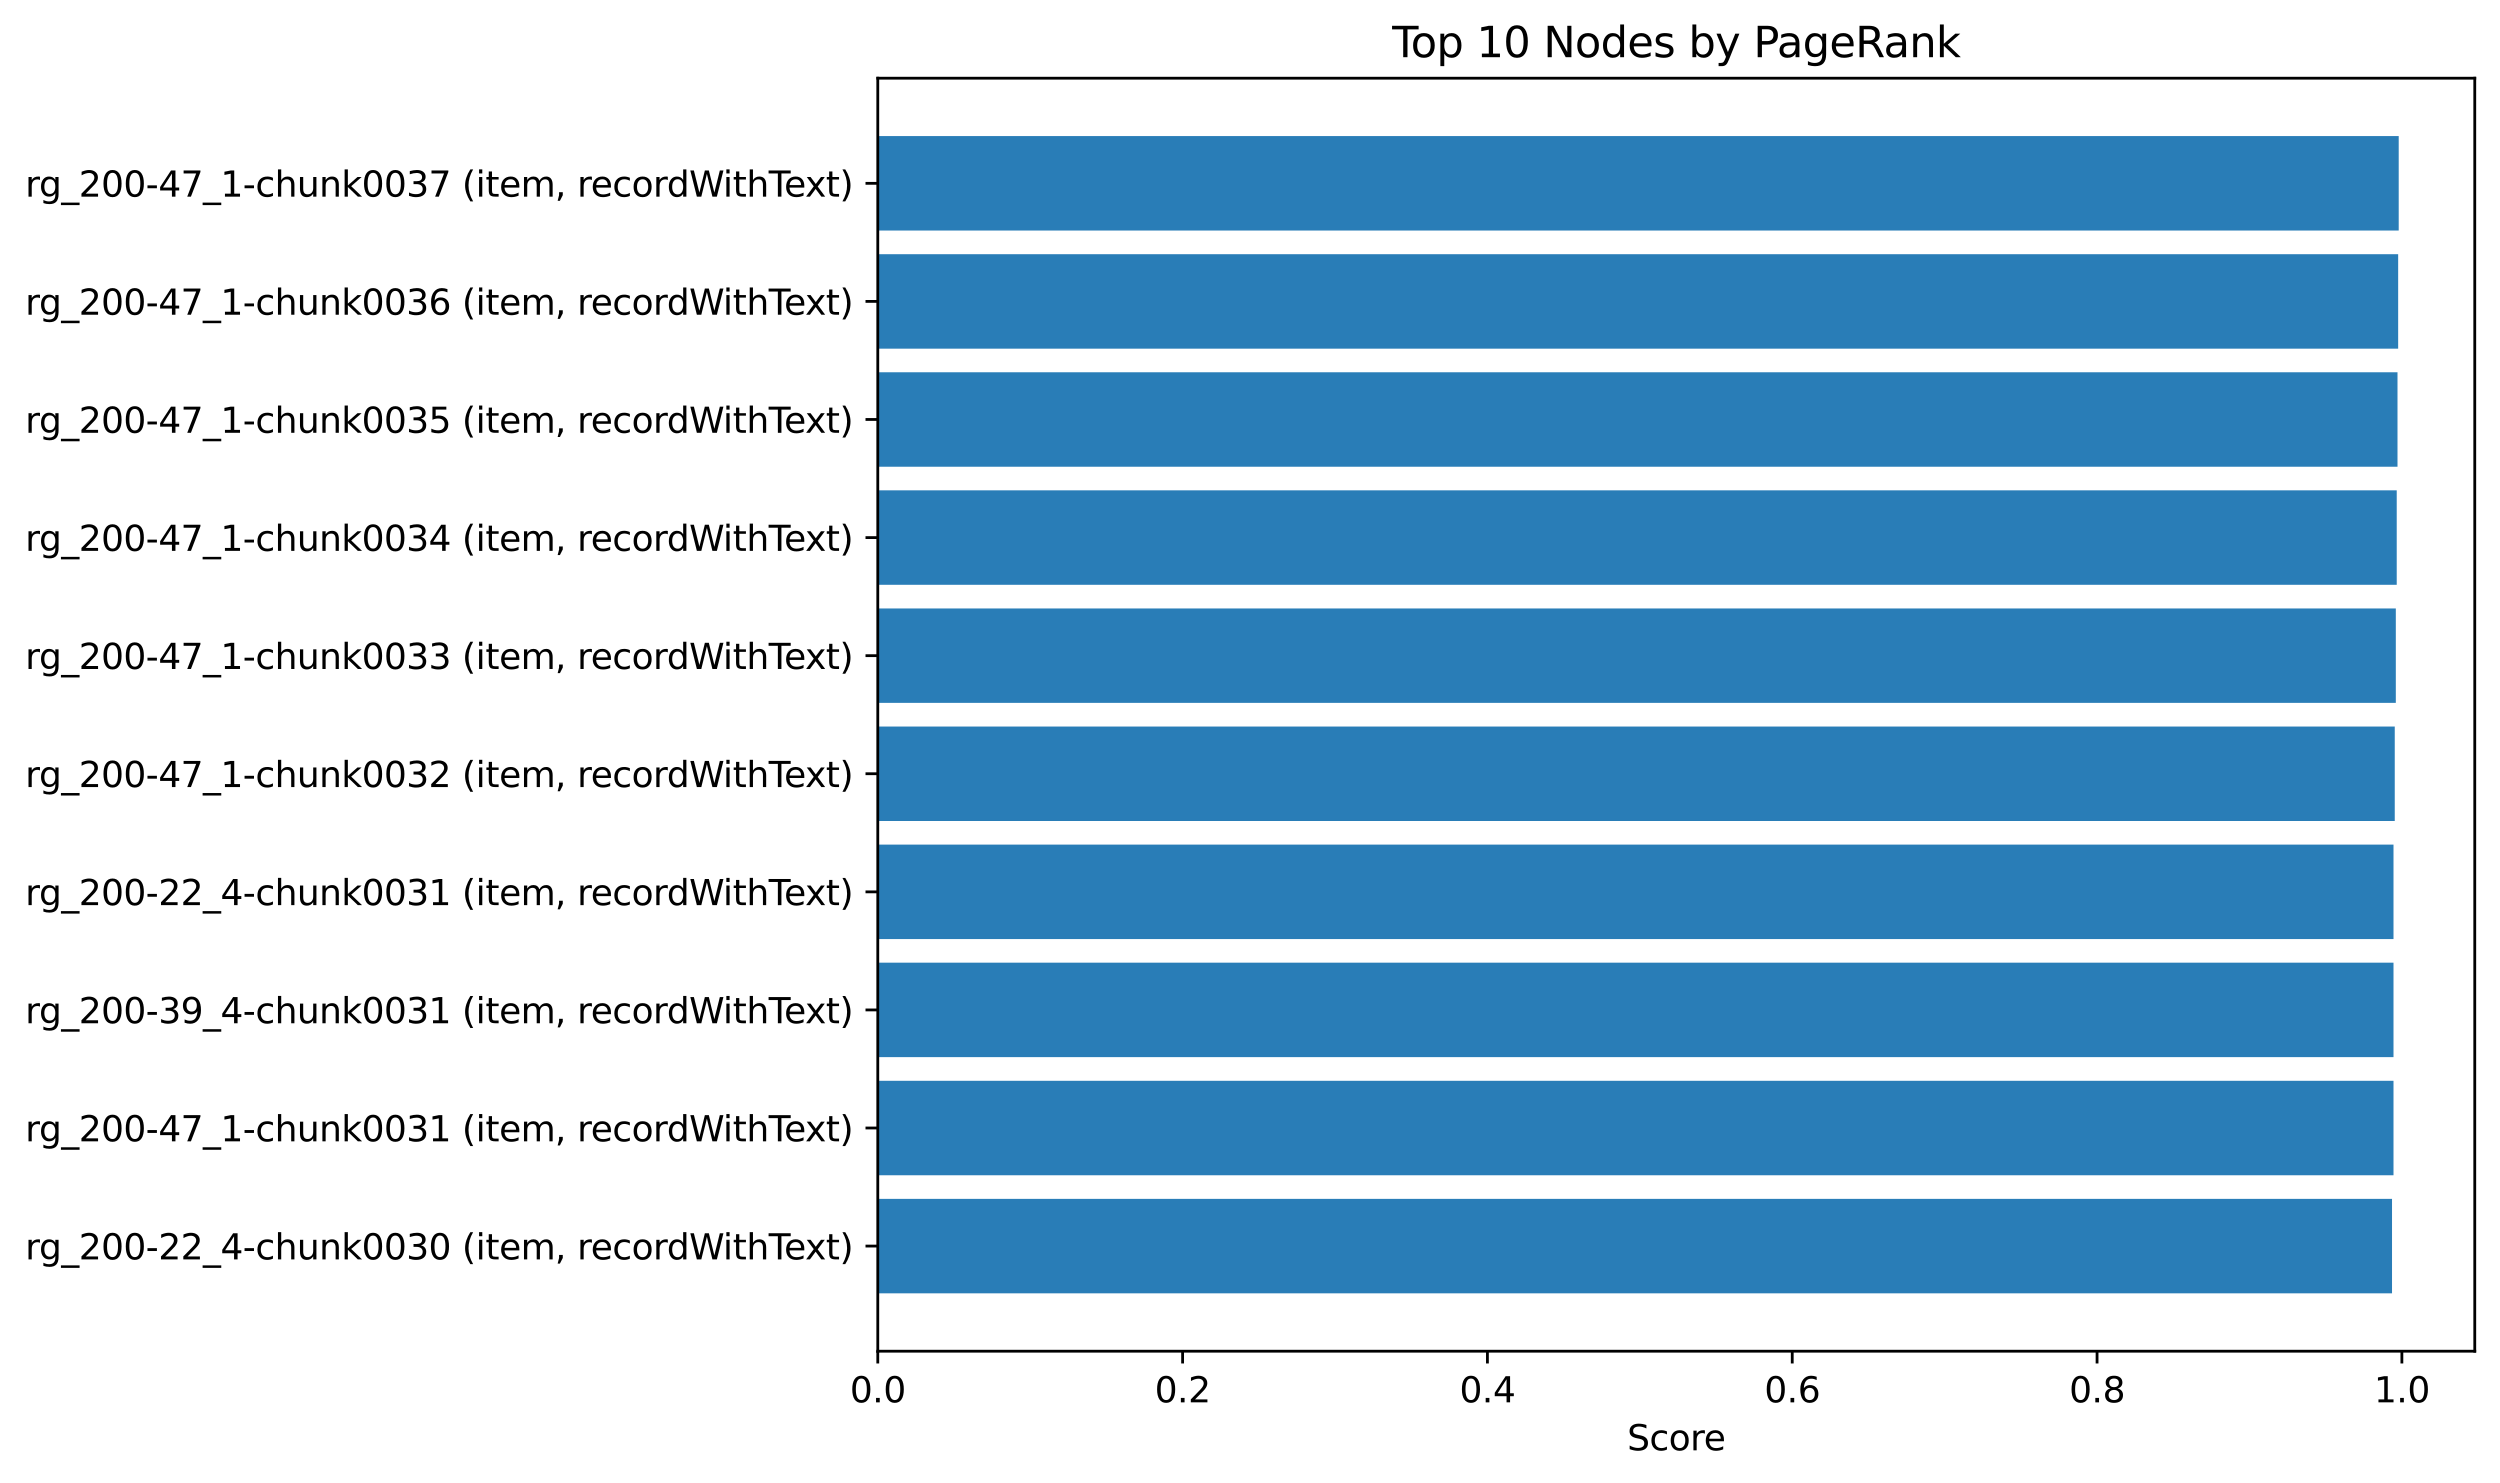 <?xml version="1.0" encoding="utf-8" standalone="no"?>
<!DOCTYPE svg PUBLIC "-//W3C//DTD SVG 1.1//EN"
  "http://www.w3.org/Graphics/SVG/1.1/DTD/svg11.dtd">
<svg xmlns:xlink="http://www.w3.org/1999/xlink" width="713.22pt" height="423.034pt" viewBox="0 0 713.22 423.034" xmlns="http://www.w3.org/2000/svg" version="1.1">
 <defs>
  <style type="text/css">*{stroke-linejoin: round; stroke-linecap: butt}</style>
 </defs>
 <g id="figure_1">
  <g id="patch_1">
   <path d="M 0 423.034 
L 713.22 423.034 
L 713.22 0 
L 0 0 
z
" style="fill: #ffffff"/>
  </g>
  <g id="axes_1">
   <g id="patch_2">
    <path d="M 250.42 385.478 
L 706.02 385.478 
L 706.02 22.318 
L 250.42 22.318 
z
" style="fill: #ffffff"/>
   </g>
   <g id="patch_3">
    <path d="M 250.42 38.825 
L 684.325 38.825 
L 684.325 65.776 
L 250.42 65.776 
z
" clip-path="url(#p87996498cf)" style="fill: #1f77b4; opacity: 0.95"/>
   </g>
   <g id="patch_4">
    <path d="M 250.42 72.514 
L 684.166 72.514 
L 684.166 99.464 
L 250.42 99.464 
z
" clip-path="url(#p87996498cf)" style="fill: #1f77b4; opacity: 0.95"/>
   </g>
   <g id="patch_5">
    <path d="M 250.42 106.202 
L 683.979 106.202 
L 683.979 133.153 
L 250.42 133.153 
z
" clip-path="url(#p87996498cf)" style="fill: #1f77b4; opacity: 0.95"/>
   </g>
   <g id="patch_6">
    <path d="M 250.42 139.89 
L 683.758 139.89 
L 683.758 166.841 
L 250.42 166.841 
z
" clip-path="url(#p87996498cf)" style="fill: #1f77b4; opacity: 0.95"/>
   </g>
   <g id="patch_7">
    <path d="M 250.42 173.579 
L 683.499 173.579 
L 683.499 200.529 
L 250.42 200.529 
z
" clip-path="url(#p87996498cf)" style="fill: #1f77b4; opacity: 0.95"/>
   </g>
   <g id="patch_8">
    <path d="M 250.42 207.267 
L 683.194 207.267 
L 683.194 234.218 
L 250.42 234.218 
z
" clip-path="url(#p87996498cf)" style="fill: #1f77b4; opacity: 0.95"/>
   </g>
   <g id="patch_9">
    <path d="M 250.42 240.955 
L 682.836 240.955 
L 682.836 267.906 
L 250.42 267.906 
z
" clip-path="url(#p87996498cf)" style="fill: #1f77b4; opacity: 0.95"/>
   </g>
   <g id="patch_10">
    <path d="M 250.42 274.644 
L 682.836 274.644 
L 682.836 301.594 
L 250.42 301.594 
z
" clip-path="url(#p87996498cf)" style="fill: #1f77b4; opacity: 0.95"/>
   </g>
   <g id="patch_11">
    <path d="M 250.42 308.332 
L 682.836 308.332 
L 682.836 335.283 
L 250.42 335.283 
z
" clip-path="url(#p87996498cf)" style="fill: #1f77b4; opacity: 0.95"/>
   </g>
   <g id="patch_12">
    <path d="M 250.42 342.02 
L 682.414 342.02 
L 682.414 368.971 
L 250.42 368.971 
z
" clip-path="url(#p87996498cf)" style="fill: #1f77b4; opacity: 0.95"/>
   </g>
   <g id="matplotlib.axis_1">
    <g id="xtick_1">
     <g id="line2d_1">
      <defs>
       <path id="mf175c95624" d="M 0 0 
L 0 3.5 
" style="stroke: #000000; stroke-width: 0.8"/>
      </defs>
      <g>
       <use xlink:href="#mf175c95624" x="250.42" y="385.478" style="stroke: #000000; stroke-width: 0.8"/>
      </g>
     </g>
     <g id="text_1">
      <!-- 0.0 -->
      <g transform="translate(242.469 400.077) scale(0.1 -0.1)">
       <defs>
        <path id="DejaVuSans-30" d="M 2034 4250 
Q 1547 4250 1301 3770 
Q 1056 3291 1056 2328 
Q 1056 1369 1301 889 
Q 1547 409 2034 409 
Q 2525 409 2770 889 
Q 3016 1369 3016 2328 
Q 3016 3291 2770 3770 
Q 2525 4250 2034 4250 
z
M 2034 4750 
Q 2819 4750 3233 4129 
Q 3647 3509 3647 2328 
Q 3647 1150 3233 529 
Q 2819 -91 2034 -91 
Q 1250 -91 836 529 
Q 422 1150 422 2328 
Q 422 3509 836 4129 
Q 1250 4750 2034 4750 
z
" transform="scale(0.016)"/>
        <path id="DejaVuSans-2e" d="M 684 794 
L 1344 794 
L 1344 0 
L 684 0 
L 684 794 
z
" transform="scale(0.016)"/>
       </defs>
       <use xlink:href="#DejaVuSans-30"/>
       <use xlink:href="#DejaVuSans-2e" transform="translate(63.623 0)"/>
       <use xlink:href="#DejaVuSans-30" transform="translate(95.41 0)"/>
      </g>
     </g>
    </g>
    <g id="xtick_2">
     <g id="line2d_2">
      <g>
       <use xlink:href="#mf175c95624" x="337.382" y="385.478" style="stroke: #000000; stroke-width: 0.8"/>
      </g>
     </g>
     <g id="text_2">
      <!-- 0.2 -->
      <g transform="translate(329.43 400.077) scale(0.1 -0.1)">
       <defs>
        <path id="DejaVuSans-32" d="M 1228 531 
L 3431 531 
L 3431 0 
L 469 0 
L 469 531 
Q 828 903 1448 1529 
Q 2069 2156 2228 2338 
Q 2531 2678 2651 2914 
Q 2772 3150 2772 3378 
Q 2772 3750 2511 3984 
Q 2250 4219 1831 4219 
Q 1534 4219 1204 4116 
Q 875 4013 500 3803 
L 500 4441 
Q 881 4594 1212 4672 
Q 1544 4750 1819 4750 
Q 2544 4750 2975 4387 
Q 3406 4025 3406 3419 
Q 3406 3131 3298 2873 
Q 3191 2616 2906 2266 
Q 2828 2175 2409 1742 
Q 1991 1309 1228 531 
z
" transform="scale(0.016)"/>
       </defs>
       <use xlink:href="#DejaVuSans-30"/>
       <use xlink:href="#DejaVuSans-2e" transform="translate(63.623 0)"/>
       <use xlink:href="#DejaVuSans-32" transform="translate(95.41 0)"/>
      </g>
     </g>
    </g>
    <g id="xtick_3">
     <g id="line2d_3">
      <g>
       <use xlink:href="#mf175c95624" x="424.343" y="385.478" style="stroke: #000000; stroke-width: 0.8"/>
      </g>
     </g>
     <g id="text_3">
      <!-- 0.4 -->
      <g transform="translate(416.391 400.077) scale(0.1 -0.1)">
       <defs>
        <path id="DejaVuSans-34" d="M 2419 4116 
L 825 1625 
L 2419 1625 
L 2419 4116 
z
M 2253 4666 
L 3047 4666 
L 3047 1625 
L 3713 1625 
L 3713 1100 
L 3047 1100 
L 3047 0 
L 2419 0 
L 2419 1100 
L 313 1100 
L 313 1709 
L 2253 4666 
z
" transform="scale(0.016)"/>
       </defs>
       <use xlink:href="#DejaVuSans-30"/>
       <use xlink:href="#DejaVuSans-2e" transform="translate(63.623 0)"/>
       <use xlink:href="#DejaVuSans-34" transform="translate(95.41 0)"/>
      </g>
     </g>
    </g>
    <g id="xtick_4">
     <g id="line2d_4">
      <g>
       <use xlink:href="#mf175c95624" x="511.304" y="385.478" style="stroke: #000000; stroke-width: 0.8"/>
      </g>
     </g>
     <g id="text_4">
      <!-- 0.6 -->
      <g transform="translate(503.353 400.077) scale(0.1 -0.1)">
       <defs>
        <path id="DejaVuSans-36" d="M 2113 2584 
Q 1688 2584 1439 2293 
Q 1191 2003 1191 1497 
Q 1191 994 1439 701 
Q 1688 409 2113 409 
Q 2538 409 2786 701 
Q 3034 994 3034 1497 
Q 3034 2003 2786 2293 
Q 2538 2584 2113 2584 
z
M 3366 4563 
L 3366 3988 
Q 3128 4100 2886 4159 
Q 2644 4219 2406 4219 
Q 1781 4219 1451 3797 
Q 1122 3375 1075 2522 
Q 1259 2794 1537 2939 
Q 1816 3084 2150 3084 
Q 2853 3084 3261 2657 
Q 3669 2231 3669 1497 
Q 3669 778 3244 343 
Q 2819 -91 2113 -91 
Q 1303 -91 875 529 
Q 447 1150 447 2328 
Q 447 3434 972 4092 
Q 1497 4750 2381 4750 
Q 2619 4750 2861 4703 
Q 3103 4656 3366 4563 
z
" transform="scale(0.016)"/>
       </defs>
       <use xlink:href="#DejaVuSans-30"/>
       <use xlink:href="#DejaVuSans-2e" transform="translate(63.623 0)"/>
       <use xlink:href="#DejaVuSans-36" transform="translate(95.41 0)"/>
      </g>
     </g>
    </g>
    <g id="xtick_5">
     <g id="line2d_5">
      <g>
       <use xlink:href="#mf175c95624" x="598.266" y="385.478" style="stroke: #000000; stroke-width: 0.8"/>
      </g>
     </g>
     <g id="text_5">
      <!-- 0.8 -->
      <g transform="translate(590.314 400.077) scale(0.1 -0.1)">
       <defs>
        <path id="DejaVuSans-38" d="M 2034 2216 
Q 1584 2216 1326 1975 
Q 1069 1734 1069 1313 
Q 1069 891 1326 650 
Q 1584 409 2034 409 
Q 2484 409 2743 651 
Q 3003 894 3003 1313 
Q 3003 1734 2745 1975 
Q 2488 2216 2034 2216 
z
M 1403 2484 
Q 997 2584 770 2862 
Q 544 3141 544 3541 
Q 544 4100 942 4425 
Q 1341 4750 2034 4750 
Q 2731 4750 3128 4425 
Q 3525 4100 3525 3541 
Q 3525 3141 3298 2862 
Q 3072 2584 2669 2484 
Q 3125 2378 3379 2068 
Q 3634 1759 3634 1313 
Q 3634 634 3220 271 
Q 2806 -91 2034 -91 
Q 1263 -91 848 271 
Q 434 634 434 1313 
Q 434 1759 690 2068 
Q 947 2378 1403 2484 
z
M 1172 3481 
Q 1172 3119 1398 2916 
Q 1625 2713 2034 2713 
Q 2441 2713 2670 2916 
Q 2900 3119 2900 3481 
Q 2900 3844 2670 4047 
Q 2441 4250 2034 4250 
Q 1625 4250 1398 4047 
Q 1172 3844 1172 3481 
z
" transform="scale(0.016)"/>
       </defs>
       <use xlink:href="#DejaVuSans-30"/>
       <use xlink:href="#DejaVuSans-2e" transform="translate(63.623 0)"/>
       <use xlink:href="#DejaVuSans-38" transform="translate(95.41 0)"/>
      </g>
     </g>
    </g>
    <g id="xtick_6">
     <g id="line2d_6">
      <g>
       <use xlink:href="#mf175c95624" x="685.227" y="385.478" style="stroke: #000000; stroke-width: 0.8"/>
      </g>
     </g>
     <g id="text_6">
      <!-- 1.0 -->
      <g transform="translate(677.275 400.077) scale(0.1 -0.1)">
       <defs>
        <path id="DejaVuSans-31" d="M 794 531 
L 1825 531 
L 1825 4091 
L 703 3866 
L 703 4441 
L 1819 4666 
L 2450 4666 
L 2450 531 
L 3481 531 
L 3481 0 
L 794 0 
L 794 531 
z
" transform="scale(0.016)"/>
       </defs>
       <use xlink:href="#DejaVuSans-31"/>
       <use xlink:href="#DejaVuSans-2e" transform="translate(63.623 0)"/>
       <use xlink:href="#DejaVuSans-30" transform="translate(95.41 0)"/>
      </g>
     </g>
    </g>
    <g id="text_7">
     <!-- Score -->
     <g transform="translate(464.218 413.755) scale(0.1 -0.1)">
      <defs>
       <path id="DejaVuSans-53" d="M 3425 4513 
L 3425 3897 
Q 3066 4069 2747 4153 
Q 2428 4238 2131 4238 
Q 1616 4238 1336 4038 
Q 1056 3838 1056 3469 
Q 1056 3159 1242 3001 
Q 1428 2844 1947 2747 
L 2328 2669 
Q 3034 2534 3370 2195 
Q 3706 1856 3706 1288 
Q 3706 609 3251 259 
Q 2797 -91 1919 -91 
Q 1588 -91 1214 -16 
Q 841 59 441 206 
L 441 856 
Q 825 641 1194 531 
Q 1563 422 1919 422 
Q 2459 422 2753 634 
Q 3047 847 3047 1241 
Q 3047 1584 2836 1778 
Q 2625 1972 2144 2069 
L 1759 2144 
Q 1053 2284 737 2584 
Q 422 2884 422 3419 
Q 422 4038 858 4394 
Q 1294 4750 2059 4750 
Q 2388 4750 2728 4690 
Q 3069 4631 3425 4513 
z
" transform="scale(0.016)"/>
       <path id="DejaVuSans-63" d="M 3122 3366 
L 3122 2828 
Q 2878 2963 2633 3030 
Q 2388 3097 2138 3097 
Q 1578 3097 1268 2742 
Q 959 2388 959 1747 
Q 959 1106 1268 751 
Q 1578 397 2138 397 
Q 2388 397 2633 464 
Q 2878 531 3122 666 
L 3122 134 
Q 2881 22 2623 -34 
Q 2366 -91 2075 -91 
Q 1284 -91 818 406 
Q 353 903 353 1747 
Q 353 2603 823 3093 
Q 1294 3584 2113 3584 
Q 2378 3584 2631 3529 
Q 2884 3475 3122 3366 
z
" transform="scale(0.016)"/>
       <path id="DejaVuSans-6f" d="M 1959 3097 
Q 1497 3097 1228 2736 
Q 959 2375 959 1747 
Q 959 1119 1226 758 
Q 1494 397 1959 397 
Q 2419 397 2687 759 
Q 2956 1122 2956 1747 
Q 2956 2369 2687 2733 
Q 2419 3097 1959 3097 
z
M 1959 3584 
Q 2709 3584 3137 3096 
Q 3566 2609 3566 1747 
Q 3566 888 3137 398 
Q 2709 -91 1959 -91 
Q 1206 -91 779 398 
Q 353 888 353 1747 
Q 353 2609 779 3096 
Q 1206 3584 1959 3584 
z
" transform="scale(0.016)"/>
       <path id="DejaVuSans-72" d="M 2631 2963 
Q 2534 3019 2420 3045 
Q 2306 3072 2169 3072 
Q 1681 3072 1420 2755 
Q 1159 2438 1159 1844 
L 1159 0 
L 581 0 
L 581 3500 
L 1159 3500 
L 1159 2956 
Q 1341 3275 1631 3429 
Q 1922 3584 2338 3584 
Q 2397 3584 2469 3576 
Q 2541 3569 2628 3553 
L 2631 2963 
z
" transform="scale(0.016)"/>
       <path id="DejaVuSans-65" d="M 3597 1894 
L 3597 1613 
L 953 1613 
Q 991 1019 1311 708 
Q 1631 397 2203 397 
Q 2534 397 2845 478 
Q 3156 559 3463 722 
L 3463 178 
Q 3153 47 2828 -22 
Q 2503 -91 2169 -91 
Q 1331 -91 842 396 
Q 353 884 353 1716 
Q 353 2575 817 3079 
Q 1281 3584 2069 3584 
Q 2775 3584 3186 3129 
Q 3597 2675 3597 1894 
z
M 3022 2063 
Q 3016 2534 2758 2815 
Q 2500 3097 2075 3097 
Q 1594 3097 1305 2825 
Q 1016 2553 972 2059 
L 3022 2063 
z
" transform="scale(0.016)"/>
      </defs>
      <use xlink:href="#DejaVuSans-53"/>
      <use xlink:href="#DejaVuSans-63" transform="translate(63.477 0)"/>
      <use xlink:href="#DejaVuSans-6f" transform="translate(118.457 0)"/>
      <use xlink:href="#DejaVuSans-72" transform="translate(179.639 0)"/>
      <use xlink:href="#DejaVuSans-65" transform="translate(218.502 0)"/>
     </g>
    </g>
   </g>
   <g id="matplotlib.axis_2">
    <g id="ytick_1">
     <g id="line2d_7">
      <defs>
       <path id="m158fd6ccbb" d="M 0 0 
L -3.5 0 
" style="stroke: #000000; stroke-width: 0.8"/>
      </defs>
      <g>
       <use xlink:href="#m158fd6ccbb" x="250.42" y="52.301" style="stroke: #000000; stroke-width: 0.8"/>
      </g>
     </g>
     <g id="text_8">
      <!-- rg_200-47_1-chunk0037 (item, recordWithText) -->
      <g transform="translate(7.2 56.1) scale(0.1 -0.1)">
       <defs>
        <path id="DejaVuSans-67" d="M 2906 1791 
Q 2906 2416 2648 2759 
Q 2391 3103 1925 3103 
Q 1463 3103 1205 2759 
Q 947 2416 947 1791 
Q 947 1169 1205 825 
Q 1463 481 1925 481 
Q 2391 481 2648 825 
Q 2906 1169 2906 1791 
z
M 3481 434 
Q 3481 -459 3084 -895 
Q 2688 -1331 1869 -1331 
Q 1566 -1331 1297 -1286 
Q 1028 -1241 775 -1147 
L 775 -588 
Q 1028 -725 1275 -790 
Q 1522 -856 1778 -856 
Q 2344 -856 2625 -561 
Q 2906 -266 2906 331 
L 2906 616 
Q 2728 306 2450 153 
Q 2172 0 1784 0 
Q 1141 0 747 490 
Q 353 981 353 1791 
Q 353 2603 747 3093 
Q 1141 3584 1784 3584 
Q 2172 3584 2450 3431 
Q 2728 3278 2906 2969 
L 2906 3500 
L 3481 3500 
L 3481 434 
z
" transform="scale(0.016)"/>
        <path id="DejaVuSans-5f" d="M 3263 -1063 
L 3263 -1509 
L -63 -1509 
L -63 -1063 
L 3263 -1063 
z
" transform="scale(0.016)"/>
        <path id="DejaVuSans-2d" d="M 313 2009 
L 1997 2009 
L 1997 1497 
L 313 1497 
L 313 2009 
z
" transform="scale(0.016)"/>
        <path id="DejaVuSans-37" d="M 525 4666 
L 3525 4666 
L 3525 4397 
L 1831 0 
L 1172 0 
L 2766 4134 
L 525 4134 
L 525 4666 
z
" transform="scale(0.016)"/>
        <path id="DejaVuSans-68" d="M 3513 2113 
L 3513 0 
L 2938 0 
L 2938 2094 
Q 2938 2591 2744 2837 
Q 2550 3084 2163 3084 
Q 1697 3084 1428 2787 
Q 1159 2491 1159 1978 
L 1159 0 
L 581 0 
L 581 4863 
L 1159 4863 
L 1159 2956 
Q 1366 3272 1645 3428 
Q 1925 3584 2291 3584 
Q 2894 3584 3203 3211 
Q 3513 2838 3513 2113 
z
" transform="scale(0.016)"/>
        <path id="DejaVuSans-75" d="M 544 1381 
L 544 3500 
L 1119 3500 
L 1119 1403 
Q 1119 906 1312 657 
Q 1506 409 1894 409 
Q 2359 409 2629 706 
Q 2900 1003 2900 1516 
L 2900 3500 
L 3475 3500 
L 3475 0 
L 2900 0 
L 2900 538 
Q 2691 219 2414 64 
Q 2138 -91 1772 -91 
Q 1169 -91 856 284 
Q 544 659 544 1381 
z
M 1991 3584 
L 1991 3584 
z
" transform="scale(0.016)"/>
        <path id="DejaVuSans-6e" d="M 3513 2113 
L 3513 0 
L 2938 0 
L 2938 2094 
Q 2938 2591 2744 2837 
Q 2550 3084 2163 3084 
Q 1697 3084 1428 2787 
Q 1159 2491 1159 1978 
L 1159 0 
L 581 0 
L 581 3500 
L 1159 3500 
L 1159 2956 
Q 1366 3272 1645 3428 
Q 1925 3584 2291 3584 
Q 2894 3584 3203 3211 
Q 3513 2838 3513 2113 
z
" transform="scale(0.016)"/>
        <path id="DejaVuSans-6b" d="M 581 4863 
L 1159 4863 
L 1159 1991 
L 2875 3500 
L 3609 3500 
L 1753 1863 
L 3688 0 
L 2938 0 
L 1159 1709 
L 1159 0 
L 581 0 
L 581 4863 
z
" transform="scale(0.016)"/>
        <path id="DejaVuSans-33" d="M 2597 2516 
Q 3050 2419 3304 2112 
Q 3559 1806 3559 1356 
Q 3559 666 3084 287 
Q 2609 -91 1734 -91 
Q 1441 -91 1130 -33 
Q 819 25 488 141 
L 488 750 
Q 750 597 1062 519 
Q 1375 441 1716 441 
Q 2309 441 2620 675 
Q 2931 909 2931 1356 
Q 2931 1769 2642 2001 
Q 2353 2234 1838 2234 
L 1294 2234 
L 1294 2753 
L 1863 2753 
Q 2328 2753 2575 2939 
Q 2822 3125 2822 3475 
Q 2822 3834 2567 4026 
Q 2313 4219 1838 4219 
Q 1578 4219 1281 4162 
Q 984 4106 628 3988 
L 628 4550 
Q 988 4650 1302 4700 
Q 1616 4750 1894 4750 
Q 2613 4750 3031 4423 
Q 3450 4097 3450 3541 
Q 3450 3153 3228 2886 
Q 3006 2619 2597 2516 
z
" transform="scale(0.016)"/>
        <path id="DejaVuSans-20" transform="scale(0.016)"/>
        <path id="DejaVuSans-28" d="M 1984 4856 
Q 1566 4138 1362 3434 
Q 1159 2731 1159 2009 
Q 1159 1288 1364 580 
Q 1569 -128 1984 -844 
L 1484 -844 
Q 1016 -109 783 600 
Q 550 1309 550 2009 
Q 550 2706 781 3412 
Q 1013 4119 1484 4856 
L 1984 4856 
z
" transform="scale(0.016)"/>
        <path id="DejaVuSans-69" d="M 603 3500 
L 1178 3500 
L 1178 0 
L 603 0 
L 603 3500 
z
M 603 4863 
L 1178 4863 
L 1178 4134 
L 603 4134 
L 603 4863 
z
" transform="scale(0.016)"/>
        <path id="DejaVuSans-74" d="M 1172 4494 
L 1172 3500 
L 2356 3500 
L 2356 3053 
L 1172 3053 
L 1172 1153 
Q 1172 725 1289 603 
Q 1406 481 1766 481 
L 2356 481 
L 2356 0 
L 1766 0 
Q 1100 0 847 248 
Q 594 497 594 1153 
L 594 3053 
L 172 3053 
L 172 3500 
L 594 3500 
L 594 4494 
L 1172 4494 
z
" transform="scale(0.016)"/>
        <path id="DejaVuSans-6d" d="M 3328 2828 
Q 3544 3216 3844 3400 
Q 4144 3584 4550 3584 
Q 5097 3584 5394 3201 
Q 5691 2819 5691 2113 
L 5691 0 
L 5113 0 
L 5113 2094 
Q 5113 2597 4934 2840 
Q 4756 3084 4391 3084 
Q 3944 3084 3684 2787 
Q 3425 2491 3425 1978 
L 3425 0 
L 2847 0 
L 2847 2094 
Q 2847 2600 2669 2842 
Q 2491 3084 2119 3084 
Q 1678 3084 1418 2786 
Q 1159 2488 1159 1978 
L 1159 0 
L 581 0 
L 581 3500 
L 1159 3500 
L 1159 2956 
Q 1356 3278 1631 3431 
Q 1906 3584 2284 3584 
Q 2666 3584 2933 3390 
Q 3200 3197 3328 2828 
z
" transform="scale(0.016)"/>
        <path id="DejaVuSans-2c" d="M 750 794 
L 1409 794 
L 1409 256 
L 897 -744 
L 494 -744 
L 750 256 
L 750 794 
z
" transform="scale(0.016)"/>
        <path id="DejaVuSans-64" d="M 2906 2969 
L 2906 4863 
L 3481 4863 
L 3481 0 
L 2906 0 
L 2906 525 
Q 2725 213 2448 61 
Q 2172 -91 1784 -91 
Q 1150 -91 751 415 
Q 353 922 353 1747 
Q 353 2572 751 3078 
Q 1150 3584 1784 3584 
Q 2172 3584 2448 3432 
Q 2725 3281 2906 2969 
z
M 947 1747 
Q 947 1113 1208 752 
Q 1469 391 1925 391 
Q 2381 391 2643 752 
Q 2906 1113 2906 1747 
Q 2906 2381 2643 2742 
Q 2381 3103 1925 3103 
Q 1469 3103 1208 2742 
Q 947 2381 947 1747 
z
" transform="scale(0.016)"/>
        <path id="DejaVuSans-57" d="M 213 4666 
L 850 4666 
L 1831 722 
L 2809 4666 
L 3519 4666 
L 4500 722 
L 5478 4666 
L 6119 4666 
L 4947 0 
L 4153 0 
L 3169 4050 
L 2175 0 
L 1381 0 
L 213 4666 
z
" transform="scale(0.016)"/>
        <path id="DejaVuSans-54" d="M -19 4666 
L 3928 4666 
L 3928 4134 
L 2272 4134 
L 2272 0 
L 1638 0 
L 1638 4134 
L -19 4134 
L -19 4666 
z
" transform="scale(0.016)"/>
        <path id="DejaVuSans-78" d="M 3513 3500 
L 2247 1797 
L 3578 0 
L 2900 0 
L 1881 1375 
L 863 0 
L 184 0 
L 1544 1831 
L 300 3500 
L 978 3500 
L 1906 2253 
L 2834 3500 
L 3513 3500 
z
" transform="scale(0.016)"/>
        <path id="DejaVuSans-29" d="M 513 4856 
L 1013 4856 
Q 1481 4119 1714 3412 
Q 1947 2706 1947 2009 
Q 1947 1309 1714 600 
Q 1481 -109 1013 -844 
L 513 -844 
Q 928 -128 1133 580 
Q 1338 1288 1338 2009 
Q 1338 2731 1133 3434 
Q 928 4138 513 4856 
z
" transform="scale(0.016)"/>
       </defs>
       <use xlink:href="#DejaVuSans-72"/>
       <use xlink:href="#DejaVuSans-67" transform="translate(39.363 0)"/>
       <use xlink:href="#DejaVuSans-5f" transform="translate(102.84 0)"/>
       <use xlink:href="#DejaVuSans-32" transform="translate(152.84 0)"/>
       <use xlink:href="#DejaVuSans-30" transform="translate(216.463 0)"/>
       <use xlink:href="#DejaVuSans-30" transform="translate(280.086 0)"/>
       <use xlink:href="#DejaVuSans-2d" transform="translate(343.709 0)"/>
       <use xlink:href="#DejaVuSans-34" transform="translate(379.793 0)"/>
       <use xlink:href="#DejaVuSans-37" transform="translate(443.416 0)"/>
       <use xlink:href="#DejaVuSans-5f" transform="translate(507.039 0)"/>
       <use xlink:href="#DejaVuSans-31" transform="translate(557.039 0)"/>
       <use xlink:href="#DejaVuSans-2d" transform="translate(620.662 0)"/>
       <use xlink:href="#DejaVuSans-63" transform="translate(656.746 0)"/>
       <use xlink:href="#DejaVuSans-68" transform="translate(711.727 0)"/>
       <use xlink:href="#DejaVuSans-75" transform="translate(775.105 0)"/>
       <use xlink:href="#DejaVuSans-6e" transform="translate(838.484 0)"/>
       <use xlink:href="#DejaVuSans-6b" transform="translate(901.863 0)"/>
       <use xlink:href="#DejaVuSans-30" transform="translate(959.773 0)"/>
       <use xlink:href="#DejaVuSans-30" transform="translate(1023.396 0)"/>
       <use xlink:href="#DejaVuSans-33" transform="translate(1087.02 0)"/>
       <use xlink:href="#DejaVuSans-37" transform="translate(1150.643 0)"/>
       <use xlink:href="#DejaVuSans-20" transform="translate(1214.266 0)"/>
       <use xlink:href="#DejaVuSans-28" transform="translate(1246.053 0)"/>
       <use xlink:href="#DejaVuSans-69" transform="translate(1285.066 0)"/>
       <use xlink:href="#DejaVuSans-74" transform="translate(1312.85 0)"/>
       <use xlink:href="#DejaVuSans-65" transform="translate(1352.059 0)"/>
       <use xlink:href="#DejaVuSans-6d" transform="translate(1413.582 0)"/>
       <use xlink:href="#DejaVuSans-2c" transform="translate(1510.994 0)"/>
       <use xlink:href="#DejaVuSans-20" transform="translate(1542.781 0)"/>
       <use xlink:href="#DejaVuSans-72" transform="translate(1574.568 0)"/>
       <use xlink:href="#DejaVuSans-65" transform="translate(1613.432 0)"/>
       <use xlink:href="#DejaVuSans-63" transform="translate(1674.955 0)"/>
       <use xlink:href="#DejaVuSans-6f" transform="translate(1729.936 0)"/>
       <use xlink:href="#DejaVuSans-72" transform="translate(1791.117 0)"/>
       <use xlink:href="#DejaVuSans-64" transform="translate(1830.48 0)"/>
       <use xlink:href="#DejaVuSans-57" transform="translate(1893.957 0)"/>
       <use xlink:href="#DejaVuSans-69" transform="translate(1990.584 0)"/>
       <use xlink:href="#DejaVuSans-74" transform="translate(2018.367 0)"/>
       <use xlink:href="#DejaVuSans-68" transform="translate(2057.576 0)"/>
       <use xlink:href="#DejaVuSans-54" transform="translate(2120.955 0)"/>
       <use xlink:href="#DejaVuSans-65" transform="translate(2165.039 0)"/>
       <use xlink:href="#DejaVuSans-78" transform="translate(2224.812 0)"/>
       <use xlink:href="#DejaVuSans-74" transform="translate(2283.992 0)"/>
       <use xlink:href="#DejaVuSans-29" transform="translate(2323.201 0)"/>
      </g>
     </g>
    </g>
    <g id="ytick_2">
     <g id="line2d_8">
      <g>
       <use xlink:href="#m158fd6ccbb" x="250.42" y="85.989" style="stroke: #000000; stroke-width: 0.8"/>
      </g>
     </g>
     <g id="text_9">
      <!-- rg_200-47_1-chunk0036 (item, recordWithText) -->
      <g transform="translate(7.2 89.788) scale(0.1 -0.1)">
       <use xlink:href="#DejaVuSans-72"/>
       <use xlink:href="#DejaVuSans-67" transform="translate(39.363 0)"/>
       <use xlink:href="#DejaVuSans-5f" transform="translate(102.84 0)"/>
       <use xlink:href="#DejaVuSans-32" transform="translate(152.84 0)"/>
       <use xlink:href="#DejaVuSans-30" transform="translate(216.463 0)"/>
       <use xlink:href="#DejaVuSans-30" transform="translate(280.086 0)"/>
       <use xlink:href="#DejaVuSans-2d" transform="translate(343.709 0)"/>
       <use xlink:href="#DejaVuSans-34" transform="translate(379.793 0)"/>
       <use xlink:href="#DejaVuSans-37" transform="translate(443.416 0)"/>
       <use xlink:href="#DejaVuSans-5f" transform="translate(507.039 0)"/>
       <use xlink:href="#DejaVuSans-31" transform="translate(557.039 0)"/>
       <use xlink:href="#DejaVuSans-2d" transform="translate(620.662 0)"/>
       <use xlink:href="#DejaVuSans-63" transform="translate(656.746 0)"/>
       <use xlink:href="#DejaVuSans-68" transform="translate(711.727 0)"/>
       <use xlink:href="#DejaVuSans-75" transform="translate(775.105 0)"/>
       <use xlink:href="#DejaVuSans-6e" transform="translate(838.484 0)"/>
       <use xlink:href="#DejaVuSans-6b" transform="translate(901.863 0)"/>
       <use xlink:href="#DejaVuSans-30" transform="translate(959.773 0)"/>
       <use xlink:href="#DejaVuSans-30" transform="translate(1023.396 0)"/>
       <use xlink:href="#DejaVuSans-33" transform="translate(1087.02 0)"/>
       <use xlink:href="#DejaVuSans-36" transform="translate(1150.643 0)"/>
       <use xlink:href="#DejaVuSans-20" transform="translate(1214.266 0)"/>
       <use xlink:href="#DejaVuSans-28" transform="translate(1246.053 0)"/>
       <use xlink:href="#DejaVuSans-69" transform="translate(1285.066 0)"/>
       <use xlink:href="#DejaVuSans-74" transform="translate(1312.85 0)"/>
       <use xlink:href="#DejaVuSans-65" transform="translate(1352.059 0)"/>
       <use xlink:href="#DejaVuSans-6d" transform="translate(1413.582 0)"/>
       <use xlink:href="#DejaVuSans-2c" transform="translate(1510.994 0)"/>
       <use xlink:href="#DejaVuSans-20" transform="translate(1542.781 0)"/>
       <use xlink:href="#DejaVuSans-72" transform="translate(1574.568 0)"/>
       <use xlink:href="#DejaVuSans-65" transform="translate(1613.432 0)"/>
       <use xlink:href="#DejaVuSans-63" transform="translate(1674.955 0)"/>
       <use xlink:href="#DejaVuSans-6f" transform="translate(1729.936 0)"/>
       <use xlink:href="#DejaVuSans-72" transform="translate(1791.117 0)"/>
       <use xlink:href="#DejaVuSans-64" transform="translate(1830.48 0)"/>
       <use xlink:href="#DejaVuSans-57" transform="translate(1893.957 0)"/>
       <use xlink:href="#DejaVuSans-69" transform="translate(1990.584 0)"/>
       <use xlink:href="#DejaVuSans-74" transform="translate(2018.367 0)"/>
       <use xlink:href="#DejaVuSans-68" transform="translate(2057.576 0)"/>
       <use xlink:href="#DejaVuSans-54" transform="translate(2120.955 0)"/>
       <use xlink:href="#DejaVuSans-65" transform="translate(2165.039 0)"/>
       <use xlink:href="#DejaVuSans-78" transform="translate(2224.812 0)"/>
       <use xlink:href="#DejaVuSans-74" transform="translate(2283.992 0)"/>
       <use xlink:href="#DejaVuSans-29" transform="translate(2323.201 0)"/>
      </g>
     </g>
    </g>
    <g id="ytick_3">
     <g id="line2d_9">
      <g>
       <use xlink:href="#m158fd6ccbb" x="250.42" y="119.677" style="stroke: #000000; stroke-width: 0.8"/>
      </g>
     </g>
     <g id="text_10">
      <!-- rg_200-47_1-chunk0035 (item, recordWithText) -->
      <g transform="translate(7.2 123.477) scale(0.1 -0.1)">
       <defs>
        <path id="DejaVuSans-35" d="M 691 4666 
L 3169 4666 
L 3169 4134 
L 1269 4134 
L 1269 2991 
Q 1406 3038 1543 3061 
Q 1681 3084 1819 3084 
Q 2600 3084 3056 2656 
Q 3513 2228 3513 1497 
Q 3513 744 3044 326 
Q 2575 -91 1722 -91 
Q 1428 -91 1123 -41 
Q 819 9 494 109 
L 494 744 
Q 775 591 1075 516 
Q 1375 441 1709 441 
Q 2250 441 2565 725 
Q 2881 1009 2881 1497 
Q 2881 1984 2565 2268 
Q 2250 2553 1709 2553 
Q 1456 2553 1204 2497 
Q 953 2441 691 2322 
L 691 4666 
z
" transform="scale(0.016)"/>
       </defs>
       <use xlink:href="#DejaVuSans-72"/>
       <use xlink:href="#DejaVuSans-67" transform="translate(39.363 0)"/>
       <use xlink:href="#DejaVuSans-5f" transform="translate(102.84 0)"/>
       <use xlink:href="#DejaVuSans-32" transform="translate(152.84 0)"/>
       <use xlink:href="#DejaVuSans-30" transform="translate(216.463 0)"/>
       <use xlink:href="#DejaVuSans-30" transform="translate(280.086 0)"/>
       <use xlink:href="#DejaVuSans-2d" transform="translate(343.709 0)"/>
       <use xlink:href="#DejaVuSans-34" transform="translate(379.793 0)"/>
       <use xlink:href="#DejaVuSans-37" transform="translate(443.416 0)"/>
       <use xlink:href="#DejaVuSans-5f" transform="translate(507.039 0)"/>
       <use xlink:href="#DejaVuSans-31" transform="translate(557.039 0)"/>
       <use xlink:href="#DejaVuSans-2d" transform="translate(620.662 0)"/>
       <use xlink:href="#DejaVuSans-63" transform="translate(656.746 0)"/>
       <use xlink:href="#DejaVuSans-68" transform="translate(711.727 0)"/>
       <use xlink:href="#DejaVuSans-75" transform="translate(775.105 0)"/>
       <use xlink:href="#DejaVuSans-6e" transform="translate(838.484 0)"/>
       <use xlink:href="#DejaVuSans-6b" transform="translate(901.863 0)"/>
       <use xlink:href="#DejaVuSans-30" transform="translate(959.773 0)"/>
       <use xlink:href="#DejaVuSans-30" transform="translate(1023.396 0)"/>
       <use xlink:href="#DejaVuSans-33" transform="translate(1087.02 0)"/>
       <use xlink:href="#DejaVuSans-35" transform="translate(1150.643 0)"/>
       <use xlink:href="#DejaVuSans-20" transform="translate(1214.266 0)"/>
       <use xlink:href="#DejaVuSans-28" transform="translate(1246.053 0)"/>
       <use xlink:href="#DejaVuSans-69" transform="translate(1285.066 0)"/>
       <use xlink:href="#DejaVuSans-74" transform="translate(1312.85 0)"/>
       <use xlink:href="#DejaVuSans-65" transform="translate(1352.059 0)"/>
       <use xlink:href="#DejaVuSans-6d" transform="translate(1413.582 0)"/>
       <use xlink:href="#DejaVuSans-2c" transform="translate(1510.994 0)"/>
       <use xlink:href="#DejaVuSans-20" transform="translate(1542.781 0)"/>
       <use xlink:href="#DejaVuSans-72" transform="translate(1574.568 0)"/>
       <use xlink:href="#DejaVuSans-65" transform="translate(1613.432 0)"/>
       <use xlink:href="#DejaVuSans-63" transform="translate(1674.955 0)"/>
       <use xlink:href="#DejaVuSans-6f" transform="translate(1729.936 0)"/>
       <use xlink:href="#DejaVuSans-72" transform="translate(1791.117 0)"/>
       <use xlink:href="#DejaVuSans-64" transform="translate(1830.48 0)"/>
       <use xlink:href="#DejaVuSans-57" transform="translate(1893.957 0)"/>
       <use xlink:href="#DejaVuSans-69" transform="translate(1990.584 0)"/>
       <use xlink:href="#DejaVuSans-74" transform="translate(2018.367 0)"/>
       <use xlink:href="#DejaVuSans-68" transform="translate(2057.576 0)"/>
       <use xlink:href="#DejaVuSans-54" transform="translate(2120.955 0)"/>
       <use xlink:href="#DejaVuSans-65" transform="translate(2165.039 0)"/>
       <use xlink:href="#DejaVuSans-78" transform="translate(2224.812 0)"/>
       <use xlink:href="#DejaVuSans-74" transform="translate(2283.992 0)"/>
       <use xlink:href="#DejaVuSans-29" transform="translate(2323.201 0)"/>
      </g>
     </g>
    </g>
    <g id="ytick_4">
     <g id="line2d_10">
      <g>
       <use xlink:href="#m158fd6ccbb" x="250.42" y="153.366" style="stroke: #000000; stroke-width: 0.8"/>
      </g>
     </g>
     <g id="text_11">
      <!-- rg_200-47_1-chunk0034 (item, recordWithText) -->
      <g transform="translate(7.2 157.165) scale(0.1 -0.1)">
       <use xlink:href="#DejaVuSans-72"/>
       <use xlink:href="#DejaVuSans-67" transform="translate(39.363 0)"/>
       <use xlink:href="#DejaVuSans-5f" transform="translate(102.84 0)"/>
       <use xlink:href="#DejaVuSans-32" transform="translate(152.84 0)"/>
       <use xlink:href="#DejaVuSans-30" transform="translate(216.463 0)"/>
       <use xlink:href="#DejaVuSans-30" transform="translate(280.086 0)"/>
       <use xlink:href="#DejaVuSans-2d" transform="translate(343.709 0)"/>
       <use xlink:href="#DejaVuSans-34" transform="translate(379.793 0)"/>
       <use xlink:href="#DejaVuSans-37" transform="translate(443.416 0)"/>
       <use xlink:href="#DejaVuSans-5f" transform="translate(507.039 0)"/>
       <use xlink:href="#DejaVuSans-31" transform="translate(557.039 0)"/>
       <use xlink:href="#DejaVuSans-2d" transform="translate(620.662 0)"/>
       <use xlink:href="#DejaVuSans-63" transform="translate(656.746 0)"/>
       <use xlink:href="#DejaVuSans-68" transform="translate(711.727 0)"/>
       <use xlink:href="#DejaVuSans-75" transform="translate(775.105 0)"/>
       <use xlink:href="#DejaVuSans-6e" transform="translate(838.484 0)"/>
       <use xlink:href="#DejaVuSans-6b" transform="translate(901.863 0)"/>
       <use xlink:href="#DejaVuSans-30" transform="translate(959.773 0)"/>
       <use xlink:href="#DejaVuSans-30" transform="translate(1023.396 0)"/>
       <use xlink:href="#DejaVuSans-33" transform="translate(1087.02 0)"/>
       <use xlink:href="#DejaVuSans-34" transform="translate(1150.643 0)"/>
       <use xlink:href="#DejaVuSans-20" transform="translate(1214.266 0)"/>
       <use xlink:href="#DejaVuSans-28" transform="translate(1246.053 0)"/>
       <use xlink:href="#DejaVuSans-69" transform="translate(1285.066 0)"/>
       <use xlink:href="#DejaVuSans-74" transform="translate(1312.85 0)"/>
       <use xlink:href="#DejaVuSans-65" transform="translate(1352.059 0)"/>
       <use xlink:href="#DejaVuSans-6d" transform="translate(1413.582 0)"/>
       <use xlink:href="#DejaVuSans-2c" transform="translate(1510.994 0)"/>
       <use xlink:href="#DejaVuSans-20" transform="translate(1542.781 0)"/>
       <use xlink:href="#DejaVuSans-72" transform="translate(1574.568 0)"/>
       <use xlink:href="#DejaVuSans-65" transform="translate(1613.432 0)"/>
       <use xlink:href="#DejaVuSans-63" transform="translate(1674.955 0)"/>
       <use xlink:href="#DejaVuSans-6f" transform="translate(1729.936 0)"/>
       <use xlink:href="#DejaVuSans-72" transform="translate(1791.117 0)"/>
       <use xlink:href="#DejaVuSans-64" transform="translate(1830.48 0)"/>
       <use xlink:href="#DejaVuSans-57" transform="translate(1893.957 0)"/>
       <use xlink:href="#DejaVuSans-69" transform="translate(1990.584 0)"/>
       <use xlink:href="#DejaVuSans-74" transform="translate(2018.367 0)"/>
       <use xlink:href="#DejaVuSans-68" transform="translate(2057.576 0)"/>
       <use xlink:href="#DejaVuSans-54" transform="translate(2120.955 0)"/>
       <use xlink:href="#DejaVuSans-65" transform="translate(2165.039 0)"/>
       <use xlink:href="#DejaVuSans-78" transform="translate(2224.812 0)"/>
       <use xlink:href="#DejaVuSans-74" transform="translate(2283.992 0)"/>
       <use xlink:href="#DejaVuSans-29" transform="translate(2323.201 0)"/>
      </g>
     </g>
    </g>
    <g id="ytick_5">
     <g id="line2d_11">
      <g>
       <use xlink:href="#m158fd6ccbb" x="250.42" y="187.054" style="stroke: #000000; stroke-width: 0.8"/>
      </g>
     </g>
     <g id="text_12">
      <!-- rg_200-47_1-chunk0033 (item, recordWithText) -->
      <g transform="translate(7.2 190.853) scale(0.1 -0.1)">
       <use xlink:href="#DejaVuSans-72"/>
       <use xlink:href="#DejaVuSans-67" transform="translate(39.363 0)"/>
       <use xlink:href="#DejaVuSans-5f" transform="translate(102.84 0)"/>
       <use xlink:href="#DejaVuSans-32" transform="translate(152.84 0)"/>
       <use xlink:href="#DejaVuSans-30" transform="translate(216.463 0)"/>
       <use xlink:href="#DejaVuSans-30" transform="translate(280.086 0)"/>
       <use xlink:href="#DejaVuSans-2d" transform="translate(343.709 0)"/>
       <use xlink:href="#DejaVuSans-34" transform="translate(379.793 0)"/>
       <use xlink:href="#DejaVuSans-37" transform="translate(443.416 0)"/>
       <use xlink:href="#DejaVuSans-5f" transform="translate(507.039 0)"/>
       <use xlink:href="#DejaVuSans-31" transform="translate(557.039 0)"/>
       <use xlink:href="#DejaVuSans-2d" transform="translate(620.662 0)"/>
       <use xlink:href="#DejaVuSans-63" transform="translate(656.746 0)"/>
       <use xlink:href="#DejaVuSans-68" transform="translate(711.727 0)"/>
       <use xlink:href="#DejaVuSans-75" transform="translate(775.105 0)"/>
       <use xlink:href="#DejaVuSans-6e" transform="translate(838.484 0)"/>
       <use xlink:href="#DejaVuSans-6b" transform="translate(901.863 0)"/>
       <use xlink:href="#DejaVuSans-30" transform="translate(959.773 0)"/>
       <use xlink:href="#DejaVuSans-30" transform="translate(1023.396 0)"/>
       <use xlink:href="#DejaVuSans-33" transform="translate(1087.02 0)"/>
       <use xlink:href="#DejaVuSans-33" transform="translate(1150.643 0)"/>
       <use xlink:href="#DejaVuSans-20" transform="translate(1214.266 0)"/>
       <use xlink:href="#DejaVuSans-28" transform="translate(1246.053 0)"/>
       <use xlink:href="#DejaVuSans-69" transform="translate(1285.066 0)"/>
       <use xlink:href="#DejaVuSans-74" transform="translate(1312.85 0)"/>
       <use xlink:href="#DejaVuSans-65" transform="translate(1352.059 0)"/>
       <use xlink:href="#DejaVuSans-6d" transform="translate(1413.582 0)"/>
       <use xlink:href="#DejaVuSans-2c" transform="translate(1510.994 0)"/>
       <use xlink:href="#DejaVuSans-20" transform="translate(1542.781 0)"/>
       <use xlink:href="#DejaVuSans-72" transform="translate(1574.568 0)"/>
       <use xlink:href="#DejaVuSans-65" transform="translate(1613.432 0)"/>
       <use xlink:href="#DejaVuSans-63" transform="translate(1674.955 0)"/>
       <use xlink:href="#DejaVuSans-6f" transform="translate(1729.936 0)"/>
       <use xlink:href="#DejaVuSans-72" transform="translate(1791.117 0)"/>
       <use xlink:href="#DejaVuSans-64" transform="translate(1830.48 0)"/>
       <use xlink:href="#DejaVuSans-57" transform="translate(1893.957 0)"/>
       <use xlink:href="#DejaVuSans-69" transform="translate(1990.584 0)"/>
       <use xlink:href="#DejaVuSans-74" transform="translate(2018.367 0)"/>
       <use xlink:href="#DejaVuSans-68" transform="translate(2057.576 0)"/>
       <use xlink:href="#DejaVuSans-54" transform="translate(2120.955 0)"/>
       <use xlink:href="#DejaVuSans-65" transform="translate(2165.039 0)"/>
       <use xlink:href="#DejaVuSans-78" transform="translate(2224.812 0)"/>
       <use xlink:href="#DejaVuSans-74" transform="translate(2283.992 0)"/>
       <use xlink:href="#DejaVuSans-29" transform="translate(2323.201 0)"/>
      </g>
     </g>
    </g>
    <g id="ytick_6">
     <g id="line2d_12">
      <g>
       <use xlink:href="#m158fd6ccbb" x="250.42" y="220.742" style="stroke: #000000; stroke-width: 0.8"/>
      </g>
     </g>
     <g id="text_13">
      <!-- rg_200-47_1-chunk0032 (item, recordWithText) -->
      <g transform="translate(7.2 224.542) scale(0.1 -0.1)">
       <use xlink:href="#DejaVuSans-72"/>
       <use xlink:href="#DejaVuSans-67" transform="translate(39.363 0)"/>
       <use xlink:href="#DejaVuSans-5f" transform="translate(102.84 0)"/>
       <use xlink:href="#DejaVuSans-32" transform="translate(152.84 0)"/>
       <use xlink:href="#DejaVuSans-30" transform="translate(216.463 0)"/>
       <use xlink:href="#DejaVuSans-30" transform="translate(280.086 0)"/>
       <use xlink:href="#DejaVuSans-2d" transform="translate(343.709 0)"/>
       <use xlink:href="#DejaVuSans-34" transform="translate(379.793 0)"/>
       <use xlink:href="#DejaVuSans-37" transform="translate(443.416 0)"/>
       <use xlink:href="#DejaVuSans-5f" transform="translate(507.039 0)"/>
       <use xlink:href="#DejaVuSans-31" transform="translate(557.039 0)"/>
       <use xlink:href="#DejaVuSans-2d" transform="translate(620.662 0)"/>
       <use xlink:href="#DejaVuSans-63" transform="translate(656.746 0)"/>
       <use xlink:href="#DejaVuSans-68" transform="translate(711.727 0)"/>
       <use xlink:href="#DejaVuSans-75" transform="translate(775.105 0)"/>
       <use xlink:href="#DejaVuSans-6e" transform="translate(838.484 0)"/>
       <use xlink:href="#DejaVuSans-6b" transform="translate(901.863 0)"/>
       <use xlink:href="#DejaVuSans-30" transform="translate(959.773 0)"/>
       <use xlink:href="#DejaVuSans-30" transform="translate(1023.396 0)"/>
       <use xlink:href="#DejaVuSans-33" transform="translate(1087.02 0)"/>
       <use xlink:href="#DejaVuSans-32" transform="translate(1150.643 0)"/>
       <use xlink:href="#DejaVuSans-20" transform="translate(1214.266 0)"/>
       <use xlink:href="#DejaVuSans-28" transform="translate(1246.053 0)"/>
       <use xlink:href="#DejaVuSans-69" transform="translate(1285.066 0)"/>
       <use xlink:href="#DejaVuSans-74" transform="translate(1312.85 0)"/>
       <use xlink:href="#DejaVuSans-65" transform="translate(1352.059 0)"/>
       <use xlink:href="#DejaVuSans-6d" transform="translate(1413.582 0)"/>
       <use xlink:href="#DejaVuSans-2c" transform="translate(1510.994 0)"/>
       <use xlink:href="#DejaVuSans-20" transform="translate(1542.781 0)"/>
       <use xlink:href="#DejaVuSans-72" transform="translate(1574.568 0)"/>
       <use xlink:href="#DejaVuSans-65" transform="translate(1613.432 0)"/>
       <use xlink:href="#DejaVuSans-63" transform="translate(1674.955 0)"/>
       <use xlink:href="#DejaVuSans-6f" transform="translate(1729.936 0)"/>
       <use xlink:href="#DejaVuSans-72" transform="translate(1791.117 0)"/>
       <use xlink:href="#DejaVuSans-64" transform="translate(1830.48 0)"/>
       <use xlink:href="#DejaVuSans-57" transform="translate(1893.957 0)"/>
       <use xlink:href="#DejaVuSans-69" transform="translate(1990.584 0)"/>
       <use xlink:href="#DejaVuSans-74" transform="translate(2018.367 0)"/>
       <use xlink:href="#DejaVuSans-68" transform="translate(2057.576 0)"/>
       <use xlink:href="#DejaVuSans-54" transform="translate(2120.955 0)"/>
       <use xlink:href="#DejaVuSans-65" transform="translate(2165.039 0)"/>
       <use xlink:href="#DejaVuSans-78" transform="translate(2224.812 0)"/>
       <use xlink:href="#DejaVuSans-74" transform="translate(2283.992 0)"/>
       <use xlink:href="#DejaVuSans-29" transform="translate(2323.201 0)"/>
      </g>
     </g>
    </g>
    <g id="ytick_7">
     <g id="line2d_13">
      <g>
       <use xlink:href="#m158fd6ccbb" x="250.42" y="254.431" style="stroke: #000000; stroke-width: 0.8"/>
      </g>
     </g>
     <g id="text_14">
      <!-- rg_200-22_4-chunk0031 (item, recordWithText) -->
      <g transform="translate(7.2 258.23) scale(0.1 -0.1)">
       <use xlink:href="#DejaVuSans-72"/>
       <use xlink:href="#DejaVuSans-67" transform="translate(39.363 0)"/>
       <use xlink:href="#DejaVuSans-5f" transform="translate(102.84 0)"/>
       <use xlink:href="#DejaVuSans-32" transform="translate(152.84 0)"/>
       <use xlink:href="#DejaVuSans-30" transform="translate(216.463 0)"/>
       <use xlink:href="#DejaVuSans-30" transform="translate(280.086 0)"/>
       <use xlink:href="#DejaVuSans-2d" transform="translate(343.709 0)"/>
       <use xlink:href="#DejaVuSans-32" transform="translate(379.793 0)"/>
       <use xlink:href="#DejaVuSans-32" transform="translate(443.416 0)"/>
       <use xlink:href="#DejaVuSans-5f" transform="translate(507.039 0)"/>
       <use xlink:href="#DejaVuSans-34" transform="translate(557.039 0)"/>
       <use xlink:href="#DejaVuSans-2d" transform="translate(620.662 0)"/>
       <use xlink:href="#DejaVuSans-63" transform="translate(656.746 0)"/>
       <use xlink:href="#DejaVuSans-68" transform="translate(711.727 0)"/>
       <use xlink:href="#DejaVuSans-75" transform="translate(775.105 0)"/>
       <use xlink:href="#DejaVuSans-6e" transform="translate(838.484 0)"/>
       <use xlink:href="#DejaVuSans-6b" transform="translate(901.863 0)"/>
       <use xlink:href="#DejaVuSans-30" transform="translate(959.773 0)"/>
       <use xlink:href="#DejaVuSans-30" transform="translate(1023.396 0)"/>
       <use xlink:href="#DejaVuSans-33" transform="translate(1087.02 0)"/>
       <use xlink:href="#DejaVuSans-31" transform="translate(1150.643 0)"/>
       <use xlink:href="#DejaVuSans-20" transform="translate(1214.266 0)"/>
       <use xlink:href="#DejaVuSans-28" transform="translate(1246.053 0)"/>
       <use xlink:href="#DejaVuSans-69" transform="translate(1285.066 0)"/>
       <use xlink:href="#DejaVuSans-74" transform="translate(1312.85 0)"/>
       <use xlink:href="#DejaVuSans-65" transform="translate(1352.059 0)"/>
       <use xlink:href="#DejaVuSans-6d" transform="translate(1413.582 0)"/>
       <use xlink:href="#DejaVuSans-2c" transform="translate(1510.994 0)"/>
       <use xlink:href="#DejaVuSans-20" transform="translate(1542.781 0)"/>
       <use xlink:href="#DejaVuSans-72" transform="translate(1574.568 0)"/>
       <use xlink:href="#DejaVuSans-65" transform="translate(1613.432 0)"/>
       <use xlink:href="#DejaVuSans-63" transform="translate(1674.955 0)"/>
       <use xlink:href="#DejaVuSans-6f" transform="translate(1729.936 0)"/>
       <use xlink:href="#DejaVuSans-72" transform="translate(1791.117 0)"/>
       <use xlink:href="#DejaVuSans-64" transform="translate(1830.48 0)"/>
       <use xlink:href="#DejaVuSans-57" transform="translate(1893.957 0)"/>
       <use xlink:href="#DejaVuSans-69" transform="translate(1990.584 0)"/>
       <use xlink:href="#DejaVuSans-74" transform="translate(2018.367 0)"/>
       <use xlink:href="#DejaVuSans-68" transform="translate(2057.576 0)"/>
       <use xlink:href="#DejaVuSans-54" transform="translate(2120.955 0)"/>
       <use xlink:href="#DejaVuSans-65" transform="translate(2165.039 0)"/>
       <use xlink:href="#DejaVuSans-78" transform="translate(2224.812 0)"/>
       <use xlink:href="#DejaVuSans-74" transform="translate(2283.992 0)"/>
       <use xlink:href="#DejaVuSans-29" transform="translate(2323.201 0)"/>
      </g>
     </g>
    </g>
    <g id="ytick_8">
     <g id="line2d_14">
      <g>
       <use xlink:href="#m158fd6ccbb" x="250.42" y="288.119" style="stroke: #000000; stroke-width: 0.8"/>
      </g>
     </g>
     <g id="text_15">
      <!-- rg_200-39_4-chunk0031 (item, recordWithText) -->
      <g transform="translate(7.2 291.918) scale(0.1 -0.1)">
       <defs>
        <path id="DejaVuSans-39" d="M 703 97 
L 703 672 
Q 941 559 1184 500 
Q 1428 441 1663 441 
Q 2288 441 2617 861 
Q 2947 1281 2994 2138 
Q 2813 1869 2534 1725 
Q 2256 1581 1919 1581 
Q 1219 1581 811 2004 
Q 403 2428 403 3163 
Q 403 3881 828 4315 
Q 1253 4750 1959 4750 
Q 2769 4750 3195 4129 
Q 3622 3509 3622 2328 
Q 3622 1225 3098 567 
Q 2575 -91 1691 -91 
Q 1453 -91 1209 -44 
Q 966 3 703 97 
z
M 1959 2075 
Q 2384 2075 2632 2365 
Q 2881 2656 2881 3163 
Q 2881 3666 2632 3958 
Q 2384 4250 1959 4250 
Q 1534 4250 1286 3958 
Q 1038 3666 1038 3163 
Q 1038 2656 1286 2365 
Q 1534 2075 1959 2075 
z
" transform="scale(0.016)"/>
       </defs>
       <use xlink:href="#DejaVuSans-72"/>
       <use xlink:href="#DejaVuSans-67" transform="translate(39.363 0)"/>
       <use xlink:href="#DejaVuSans-5f" transform="translate(102.84 0)"/>
       <use xlink:href="#DejaVuSans-32" transform="translate(152.84 0)"/>
       <use xlink:href="#DejaVuSans-30" transform="translate(216.463 0)"/>
       <use xlink:href="#DejaVuSans-30" transform="translate(280.086 0)"/>
       <use xlink:href="#DejaVuSans-2d" transform="translate(343.709 0)"/>
       <use xlink:href="#DejaVuSans-33" transform="translate(379.793 0)"/>
       <use xlink:href="#DejaVuSans-39" transform="translate(443.416 0)"/>
       <use xlink:href="#DejaVuSans-5f" transform="translate(507.039 0)"/>
       <use xlink:href="#DejaVuSans-34" transform="translate(557.039 0)"/>
       <use xlink:href="#DejaVuSans-2d" transform="translate(620.662 0)"/>
       <use xlink:href="#DejaVuSans-63" transform="translate(656.746 0)"/>
       <use xlink:href="#DejaVuSans-68" transform="translate(711.727 0)"/>
       <use xlink:href="#DejaVuSans-75" transform="translate(775.105 0)"/>
       <use xlink:href="#DejaVuSans-6e" transform="translate(838.484 0)"/>
       <use xlink:href="#DejaVuSans-6b" transform="translate(901.863 0)"/>
       <use xlink:href="#DejaVuSans-30" transform="translate(959.773 0)"/>
       <use xlink:href="#DejaVuSans-30" transform="translate(1023.396 0)"/>
       <use xlink:href="#DejaVuSans-33" transform="translate(1087.02 0)"/>
       <use xlink:href="#DejaVuSans-31" transform="translate(1150.643 0)"/>
       <use xlink:href="#DejaVuSans-20" transform="translate(1214.266 0)"/>
       <use xlink:href="#DejaVuSans-28" transform="translate(1246.053 0)"/>
       <use xlink:href="#DejaVuSans-69" transform="translate(1285.066 0)"/>
       <use xlink:href="#DejaVuSans-74" transform="translate(1312.85 0)"/>
       <use xlink:href="#DejaVuSans-65" transform="translate(1352.059 0)"/>
       <use xlink:href="#DejaVuSans-6d" transform="translate(1413.582 0)"/>
       <use xlink:href="#DejaVuSans-2c" transform="translate(1510.994 0)"/>
       <use xlink:href="#DejaVuSans-20" transform="translate(1542.781 0)"/>
       <use xlink:href="#DejaVuSans-72" transform="translate(1574.568 0)"/>
       <use xlink:href="#DejaVuSans-65" transform="translate(1613.432 0)"/>
       <use xlink:href="#DejaVuSans-63" transform="translate(1674.955 0)"/>
       <use xlink:href="#DejaVuSans-6f" transform="translate(1729.936 0)"/>
       <use xlink:href="#DejaVuSans-72" transform="translate(1791.117 0)"/>
       <use xlink:href="#DejaVuSans-64" transform="translate(1830.48 0)"/>
       <use xlink:href="#DejaVuSans-57" transform="translate(1893.957 0)"/>
       <use xlink:href="#DejaVuSans-69" transform="translate(1990.584 0)"/>
       <use xlink:href="#DejaVuSans-74" transform="translate(2018.367 0)"/>
       <use xlink:href="#DejaVuSans-68" transform="translate(2057.576 0)"/>
       <use xlink:href="#DejaVuSans-54" transform="translate(2120.955 0)"/>
       <use xlink:href="#DejaVuSans-65" transform="translate(2165.039 0)"/>
       <use xlink:href="#DejaVuSans-78" transform="translate(2224.812 0)"/>
       <use xlink:href="#DejaVuSans-74" transform="translate(2283.992 0)"/>
       <use xlink:href="#DejaVuSans-29" transform="translate(2323.201 0)"/>
      </g>
     </g>
    </g>
    <g id="ytick_9">
     <g id="line2d_15">
      <g>
       <use xlink:href="#m158fd6ccbb" x="250.42" y="321.807" style="stroke: #000000; stroke-width: 0.8"/>
      </g>
     </g>
     <g id="text_16">
      <!-- rg_200-47_1-chunk0031 (item, recordWithText) -->
      <g transform="translate(7.2 325.606) scale(0.1 -0.1)">
       <use xlink:href="#DejaVuSans-72"/>
       <use xlink:href="#DejaVuSans-67" transform="translate(39.363 0)"/>
       <use xlink:href="#DejaVuSans-5f" transform="translate(102.84 0)"/>
       <use xlink:href="#DejaVuSans-32" transform="translate(152.84 0)"/>
       <use xlink:href="#DejaVuSans-30" transform="translate(216.463 0)"/>
       <use xlink:href="#DejaVuSans-30" transform="translate(280.086 0)"/>
       <use xlink:href="#DejaVuSans-2d" transform="translate(343.709 0)"/>
       <use xlink:href="#DejaVuSans-34" transform="translate(379.793 0)"/>
       <use xlink:href="#DejaVuSans-37" transform="translate(443.416 0)"/>
       <use xlink:href="#DejaVuSans-5f" transform="translate(507.039 0)"/>
       <use xlink:href="#DejaVuSans-31" transform="translate(557.039 0)"/>
       <use xlink:href="#DejaVuSans-2d" transform="translate(620.662 0)"/>
       <use xlink:href="#DejaVuSans-63" transform="translate(656.746 0)"/>
       <use xlink:href="#DejaVuSans-68" transform="translate(711.727 0)"/>
       <use xlink:href="#DejaVuSans-75" transform="translate(775.105 0)"/>
       <use xlink:href="#DejaVuSans-6e" transform="translate(838.484 0)"/>
       <use xlink:href="#DejaVuSans-6b" transform="translate(901.863 0)"/>
       <use xlink:href="#DejaVuSans-30" transform="translate(959.773 0)"/>
       <use xlink:href="#DejaVuSans-30" transform="translate(1023.396 0)"/>
       <use xlink:href="#DejaVuSans-33" transform="translate(1087.02 0)"/>
       <use xlink:href="#DejaVuSans-31" transform="translate(1150.643 0)"/>
       <use xlink:href="#DejaVuSans-20" transform="translate(1214.266 0)"/>
       <use xlink:href="#DejaVuSans-28" transform="translate(1246.053 0)"/>
       <use xlink:href="#DejaVuSans-69" transform="translate(1285.066 0)"/>
       <use xlink:href="#DejaVuSans-74" transform="translate(1312.85 0)"/>
       <use xlink:href="#DejaVuSans-65" transform="translate(1352.059 0)"/>
       <use xlink:href="#DejaVuSans-6d" transform="translate(1413.582 0)"/>
       <use xlink:href="#DejaVuSans-2c" transform="translate(1510.994 0)"/>
       <use xlink:href="#DejaVuSans-20" transform="translate(1542.781 0)"/>
       <use xlink:href="#DejaVuSans-72" transform="translate(1574.568 0)"/>
       <use xlink:href="#DejaVuSans-65" transform="translate(1613.432 0)"/>
       <use xlink:href="#DejaVuSans-63" transform="translate(1674.955 0)"/>
       <use xlink:href="#DejaVuSans-6f" transform="translate(1729.936 0)"/>
       <use xlink:href="#DejaVuSans-72" transform="translate(1791.117 0)"/>
       <use xlink:href="#DejaVuSans-64" transform="translate(1830.48 0)"/>
       <use xlink:href="#DejaVuSans-57" transform="translate(1893.957 0)"/>
       <use xlink:href="#DejaVuSans-69" transform="translate(1990.584 0)"/>
       <use xlink:href="#DejaVuSans-74" transform="translate(2018.367 0)"/>
       <use xlink:href="#DejaVuSans-68" transform="translate(2057.576 0)"/>
       <use xlink:href="#DejaVuSans-54" transform="translate(2120.955 0)"/>
       <use xlink:href="#DejaVuSans-65" transform="translate(2165.039 0)"/>
       <use xlink:href="#DejaVuSans-78" transform="translate(2224.812 0)"/>
       <use xlink:href="#DejaVuSans-74" transform="translate(2283.992 0)"/>
       <use xlink:href="#DejaVuSans-29" transform="translate(2323.201 0)"/>
      </g>
     </g>
    </g>
    <g id="ytick_10">
     <g id="line2d_16">
      <g>
       <use xlink:href="#m158fd6ccbb" x="250.42" y="355.496" style="stroke: #000000; stroke-width: 0.8"/>
      </g>
     </g>
     <g id="text_17">
      <!-- rg_200-22_4-chunk0030 (item, recordWithText) -->
      <g transform="translate(7.2 359.295) scale(0.1 -0.1)">
       <use xlink:href="#DejaVuSans-72"/>
       <use xlink:href="#DejaVuSans-67" transform="translate(39.363 0)"/>
       <use xlink:href="#DejaVuSans-5f" transform="translate(102.84 0)"/>
       <use xlink:href="#DejaVuSans-32" transform="translate(152.84 0)"/>
       <use xlink:href="#DejaVuSans-30" transform="translate(216.463 0)"/>
       <use xlink:href="#DejaVuSans-30" transform="translate(280.086 0)"/>
       <use xlink:href="#DejaVuSans-2d" transform="translate(343.709 0)"/>
       <use xlink:href="#DejaVuSans-32" transform="translate(379.793 0)"/>
       <use xlink:href="#DejaVuSans-32" transform="translate(443.416 0)"/>
       <use xlink:href="#DejaVuSans-5f" transform="translate(507.039 0)"/>
       <use xlink:href="#DejaVuSans-34" transform="translate(557.039 0)"/>
       <use xlink:href="#DejaVuSans-2d" transform="translate(620.662 0)"/>
       <use xlink:href="#DejaVuSans-63" transform="translate(656.746 0)"/>
       <use xlink:href="#DejaVuSans-68" transform="translate(711.727 0)"/>
       <use xlink:href="#DejaVuSans-75" transform="translate(775.105 0)"/>
       <use xlink:href="#DejaVuSans-6e" transform="translate(838.484 0)"/>
       <use xlink:href="#DejaVuSans-6b" transform="translate(901.863 0)"/>
       <use xlink:href="#DejaVuSans-30" transform="translate(959.773 0)"/>
       <use xlink:href="#DejaVuSans-30" transform="translate(1023.396 0)"/>
       <use xlink:href="#DejaVuSans-33" transform="translate(1087.02 0)"/>
       <use xlink:href="#DejaVuSans-30" transform="translate(1150.643 0)"/>
       <use xlink:href="#DejaVuSans-20" transform="translate(1214.266 0)"/>
       <use xlink:href="#DejaVuSans-28" transform="translate(1246.053 0)"/>
       <use xlink:href="#DejaVuSans-69" transform="translate(1285.066 0)"/>
       <use xlink:href="#DejaVuSans-74" transform="translate(1312.85 0)"/>
       <use xlink:href="#DejaVuSans-65" transform="translate(1352.059 0)"/>
       <use xlink:href="#DejaVuSans-6d" transform="translate(1413.582 0)"/>
       <use xlink:href="#DejaVuSans-2c" transform="translate(1510.994 0)"/>
       <use xlink:href="#DejaVuSans-20" transform="translate(1542.781 0)"/>
       <use xlink:href="#DejaVuSans-72" transform="translate(1574.568 0)"/>
       <use xlink:href="#DejaVuSans-65" transform="translate(1613.432 0)"/>
       <use xlink:href="#DejaVuSans-63" transform="translate(1674.955 0)"/>
       <use xlink:href="#DejaVuSans-6f" transform="translate(1729.936 0)"/>
       <use xlink:href="#DejaVuSans-72" transform="translate(1791.117 0)"/>
       <use xlink:href="#DejaVuSans-64" transform="translate(1830.48 0)"/>
       <use xlink:href="#DejaVuSans-57" transform="translate(1893.957 0)"/>
       <use xlink:href="#DejaVuSans-69" transform="translate(1990.584 0)"/>
       <use xlink:href="#DejaVuSans-74" transform="translate(2018.367 0)"/>
       <use xlink:href="#DejaVuSans-68" transform="translate(2057.576 0)"/>
       <use xlink:href="#DejaVuSans-54" transform="translate(2120.955 0)"/>
       <use xlink:href="#DejaVuSans-65" transform="translate(2165.039 0)"/>
       <use xlink:href="#DejaVuSans-78" transform="translate(2224.812 0)"/>
       <use xlink:href="#DejaVuSans-74" transform="translate(2283.992 0)"/>
       <use xlink:href="#DejaVuSans-29" transform="translate(2323.201 0)"/>
      </g>
     </g>
    </g>
   </g>
   <g id="patch_13">
    <path d="M 250.42 385.478 
L 250.42 22.318 
" style="fill: none; stroke: #000000; stroke-width: 0.8; stroke-linejoin: miter; stroke-linecap: square"/>
   </g>
   <g id="patch_14">
    <path d="M 706.02 385.478 
L 706.02 22.318 
" style="fill: none; stroke: #000000; stroke-width: 0.8; stroke-linejoin: miter; stroke-linecap: square"/>
   </g>
   <g id="patch_15">
    <path d="M 250.42 385.478 
L 706.02 385.478 
" style="fill: none; stroke: #000000; stroke-width: 0.8; stroke-linejoin: miter; stroke-linecap: square"/>
   </g>
   <g id="patch_16">
    <path d="M 250.42 22.318 
L 706.02 22.318 
" style="fill: none; stroke: #000000; stroke-width: 0.8; stroke-linejoin: miter; stroke-linecap: square"/>
   </g>
   <g id="text_18">
    <!-- Top 10 Nodes by PageRank -->
    <g transform="translate(397.173 16.318) scale(0.12 -0.12)">
     <defs>
      <path id="DejaVuSans-70" d="M 1159 525 
L 1159 -1331 
L 581 -1331 
L 581 3500 
L 1159 3500 
L 1159 2969 
Q 1341 3281 1617 3432 
Q 1894 3584 2278 3584 
Q 2916 3584 3314 3078 
Q 3713 2572 3713 1747 
Q 3713 922 3314 415 
Q 2916 -91 2278 -91 
Q 1894 -91 1617 61 
Q 1341 213 1159 525 
z
M 3116 1747 
Q 3116 2381 2855 2742 
Q 2594 3103 2138 3103 
Q 1681 3103 1420 2742 
Q 1159 2381 1159 1747 
Q 1159 1113 1420 752 
Q 1681 391 2138 391 
Q 2594 391 2855 752 
Q 3116 1113 3116 1747 
z
" transform="scale(0.016)"/>
      <path id="DejaVuSans-4e" d="M 628 4666 
L 1478 4666 
L 3547 763 
L 3547 4666 
L 4159 4666 
L 4159 0 
L 3309 0 
L 1241 3903 
L 1241 0 
L 628 0 
L 628 4666 
z
" transform="scale(0.016)"/>
      <path id="DejaVuSans-73" d="M 2834 3397 
L 2834 2853 
Q 2591 2978 2328 3040 
Q 2066 3103 1784 3103 
Q 1356 3103 1142 2972 
Q 928 2841 928 2578 
Q 928 2378 1081 2264 
Q 1234 2150 1697 2047 
L 1894 2003 
Q 2506 1872 2764 1633 
Q 3022 1394 3022 966 
Q 3022 478 2636 193 
Q 2250 -91 1575 -91 
Q 1294 -91 989 -36 
Q 684 19 347 128 
L 347 722 
Q 666 556 975 473 
Q 1284 391 1588 391 
Q 1994 391 2212 530 
Q 2431 669 2431 922 
Q 2431 1156 2273 1281 
Q 2116 1406 1581 1522 
L 1381 1569 
Q 847 1681 609 1914 
Q 372 2147 372 2553 
Q 372 3047 722 3315 
Q 1072 3584 1716 3584 
Q 2034 3584 2315 3537 
Q 2597 3491 2834 3397 
z
" transform="scale(0.016)"/>
      <path id="DejaVuSans-62" d="M 3116 1747 
Q 3116 2381 2855 2742 
Q 2594 3103 2138 3103 
Q 1681 3103 1420 2742 
Q 1159 2381 1159 1747 
Q 1159 1113 1420 752 
Q 1681 391 2138 391 
Q 2594 391 2855 752 
Q 3116 1113 3116 1747 
z
M 1159 2969 
Q 1341 3281 1617 3432 
Q 1894 3584 2278 3584 
Q 2916 3584 3314 3078 
Q 3713 2572 3713 1747 
Q 3713 922 3314 415 
Q 2916 -91 2278 -91 
Q 1894 -91 1617 61 
Q 1341 213 1159 525 
L 1159 0 
L 581 0 
L 581 4863 
L 1159 4863 
L 1159 2969 
z
" transform="scale(0.016)"/>
      <path id="DejaVuSans-79" d="M 2059 -325 
Q 1816 -950 1584 -1140 
Q 1353 -1331 966 -1331 
L 506 -1331 
L 506 -850 
L 844 -850 
Q 1081 -850 1212 -737 
Q 1344 -625 1503 -206 
L 1606 56 
L 191 3500 
L 800 3500 
L 1894 763 
L 2988 3500 
L 3597 3500 
L 2059 -325 
z
" transform="scale(0.016)"/>
      <path id="DejaVuSans-50" d="M 1259 4147 
L 1259 2394 
L 2053 2394 
Q 2494 2394 2734 2622 
Q 2975 2850 2975 3272 
Q 2975 3691 2734 3919 
Q 2494 4147 2053 4147 
L 1259 4147 
z
M 628 4666 
L 2053 4666 
Q 2838 4666 3239 4311 
Q 3641 3956 3641 3272 
Q 3641 2581 3239 2228 
Q 2838 1875 2053 1875 
L 1259 1875 
L 1259 0 
L 628 0 
L 628 4666 
z
" transform="scale(0.016)"/>
      <path id="DejaVuSans-61" d="M 2194 1759 
Q 1497 1759 1228 1600 
Q 959 1441 959 1056 
Q 959 750 1161 570 
Q 1363 391 1709 391 
Q 2188 391 2477 730 
Q 2766 1069 2766 1631 
L 2766 1759 
L 2194 1759 
z
M 3341 1997 
L 3341 0 
L 2766 0 
L 2766 531 
Q 2569 213 2275 61 
Q 1981 -91 1556 -91 
Q 1019 -91 701 211 
Q 384 513 384 1019 
Q 384 1609 779 1909 
Q 1175 2209 1959 2209 
L 2766 2209 
L 2766 2266 
Q 2766 2663 2505 2880 
Q 2244 3097 1772 3097 
Q 1472 3097 1187 3025 
Q 903 2953 641 2809 
L 641 3341 
Q 956 3463 1253 3523 
Q 1550 3584 1831 3584 
Q 2591 3584 2966 3190 
Q 3341 2797 3341 1997 
z
" transform="scale(0.016)"/>
      <path id="DejaVuSans-52" d="M 2841 2188 
Q 3044 2119 3236 1894 
Q 3428 1669 3622 1275 
L 4263 0 
L 3584 0 
L 2988 1197 
Q 2756 1666 2539 1819 
Q 2322 1972 1947 1972 
L 1259 1972 
L 1259 0 
L 628 0 
L 628 4666 
L 2053 4666 
Q 2853 4666 3247 4331 
Q 3641 3997 3641 3322 
Q 3641 2881 3436 2590 
Q 3231 2300 2841 2188 
z
M 1259 4147 
L 1259 2491 
L 2053 2491 
Q 2509 2491 2742 2702 
Q 2975 2913 2975 3322 
Q 2975 3731 2742 3939 
Q 2509 4147 2053 4147 
L 1259 4147 
z
" transform="scale(0.016)"/>
     </defs>
     <use xlink:href="#DejaVuSans-54"/>
     <use xlink:href="#DejaVuSans-6f" transform="translate(44.084 0)"/>
     <use xlink:href="#DejaVuSans-70" transform="translate(105.266 0)"/>
     <use xlink:href="#DejaVuSans-20" transform="translate(168.742 0)"/>
     <use xlink:href="#DejaVuSans-31" transform="translate(200.529 0)"/>
     <use xlink:href="#DejaVuSans-30" transform="translate(264.152 0)"/>
     <use xlink:href="#DejaVuSans-20" transform="translate(327.775 0)"/>
     <use xlink:href="#DejaVuSans-4e" transform="translate(359.562 0)"/>
     <use xlink:href="#DejaVuSans-6f" transform="translate(434.367 0)"/>
     <use xlink:href="#DejaVuSans-64" transform="translate(495.549 0)"/>
     <use xlink:href="#DejaVuSans-65" transform="translate(559.025 0)"/>
     <use xlink:href="#DejaVuSans-73" transform="translate(620.549 0)"/>
     <use xlink:href="#DejaVuSans-20" transform="translate(672.648 0)"/>
     <use xlink:href="#DejaVuSans-62" transform="translate(704.436 0)"/>
     <use xlink:href="#DejaVuSans-79" transform="translate(767.912 0)"/>
     <use xlink:href="#DejaVuSans-20" transform="translate(827.092 0)"/>
     <use xlink:href="#DejaVuSans-50" transform="translate(858.879 0)"/>
     <use xlink:href="#DejaVuSans-61" transform="translate(914.682 0)"/>
     <use xlink:href="#DejaVuSans-67" transform="translate(975.961 0)"/>
     <use xlink:href="#DejaVuSans-65" transform="translate(1039.438 0)"/>
     <use xlink:href="#DejaVuSans-52" transform="translate(1100.961 0)"/>
     <use xlink:href="#DejaVuSans-61" transform="translate(1168.193 0)"/>
     <use xlink:href="#DejaVuSans-6e" transform="translate(1229.473 0)"/>
     <use xlink:href="#DejaVuSans-6b" transform="translate(1292.852 0)"/>
    </g>
   </g>
  </g>
 </g>
 <defs>
  <clipPath id="p87996498cf">
   <rect x="250.42" y="22.318" width="455.6" height="363.16"/>
  </clipPath>
 </defs>
</svg>
